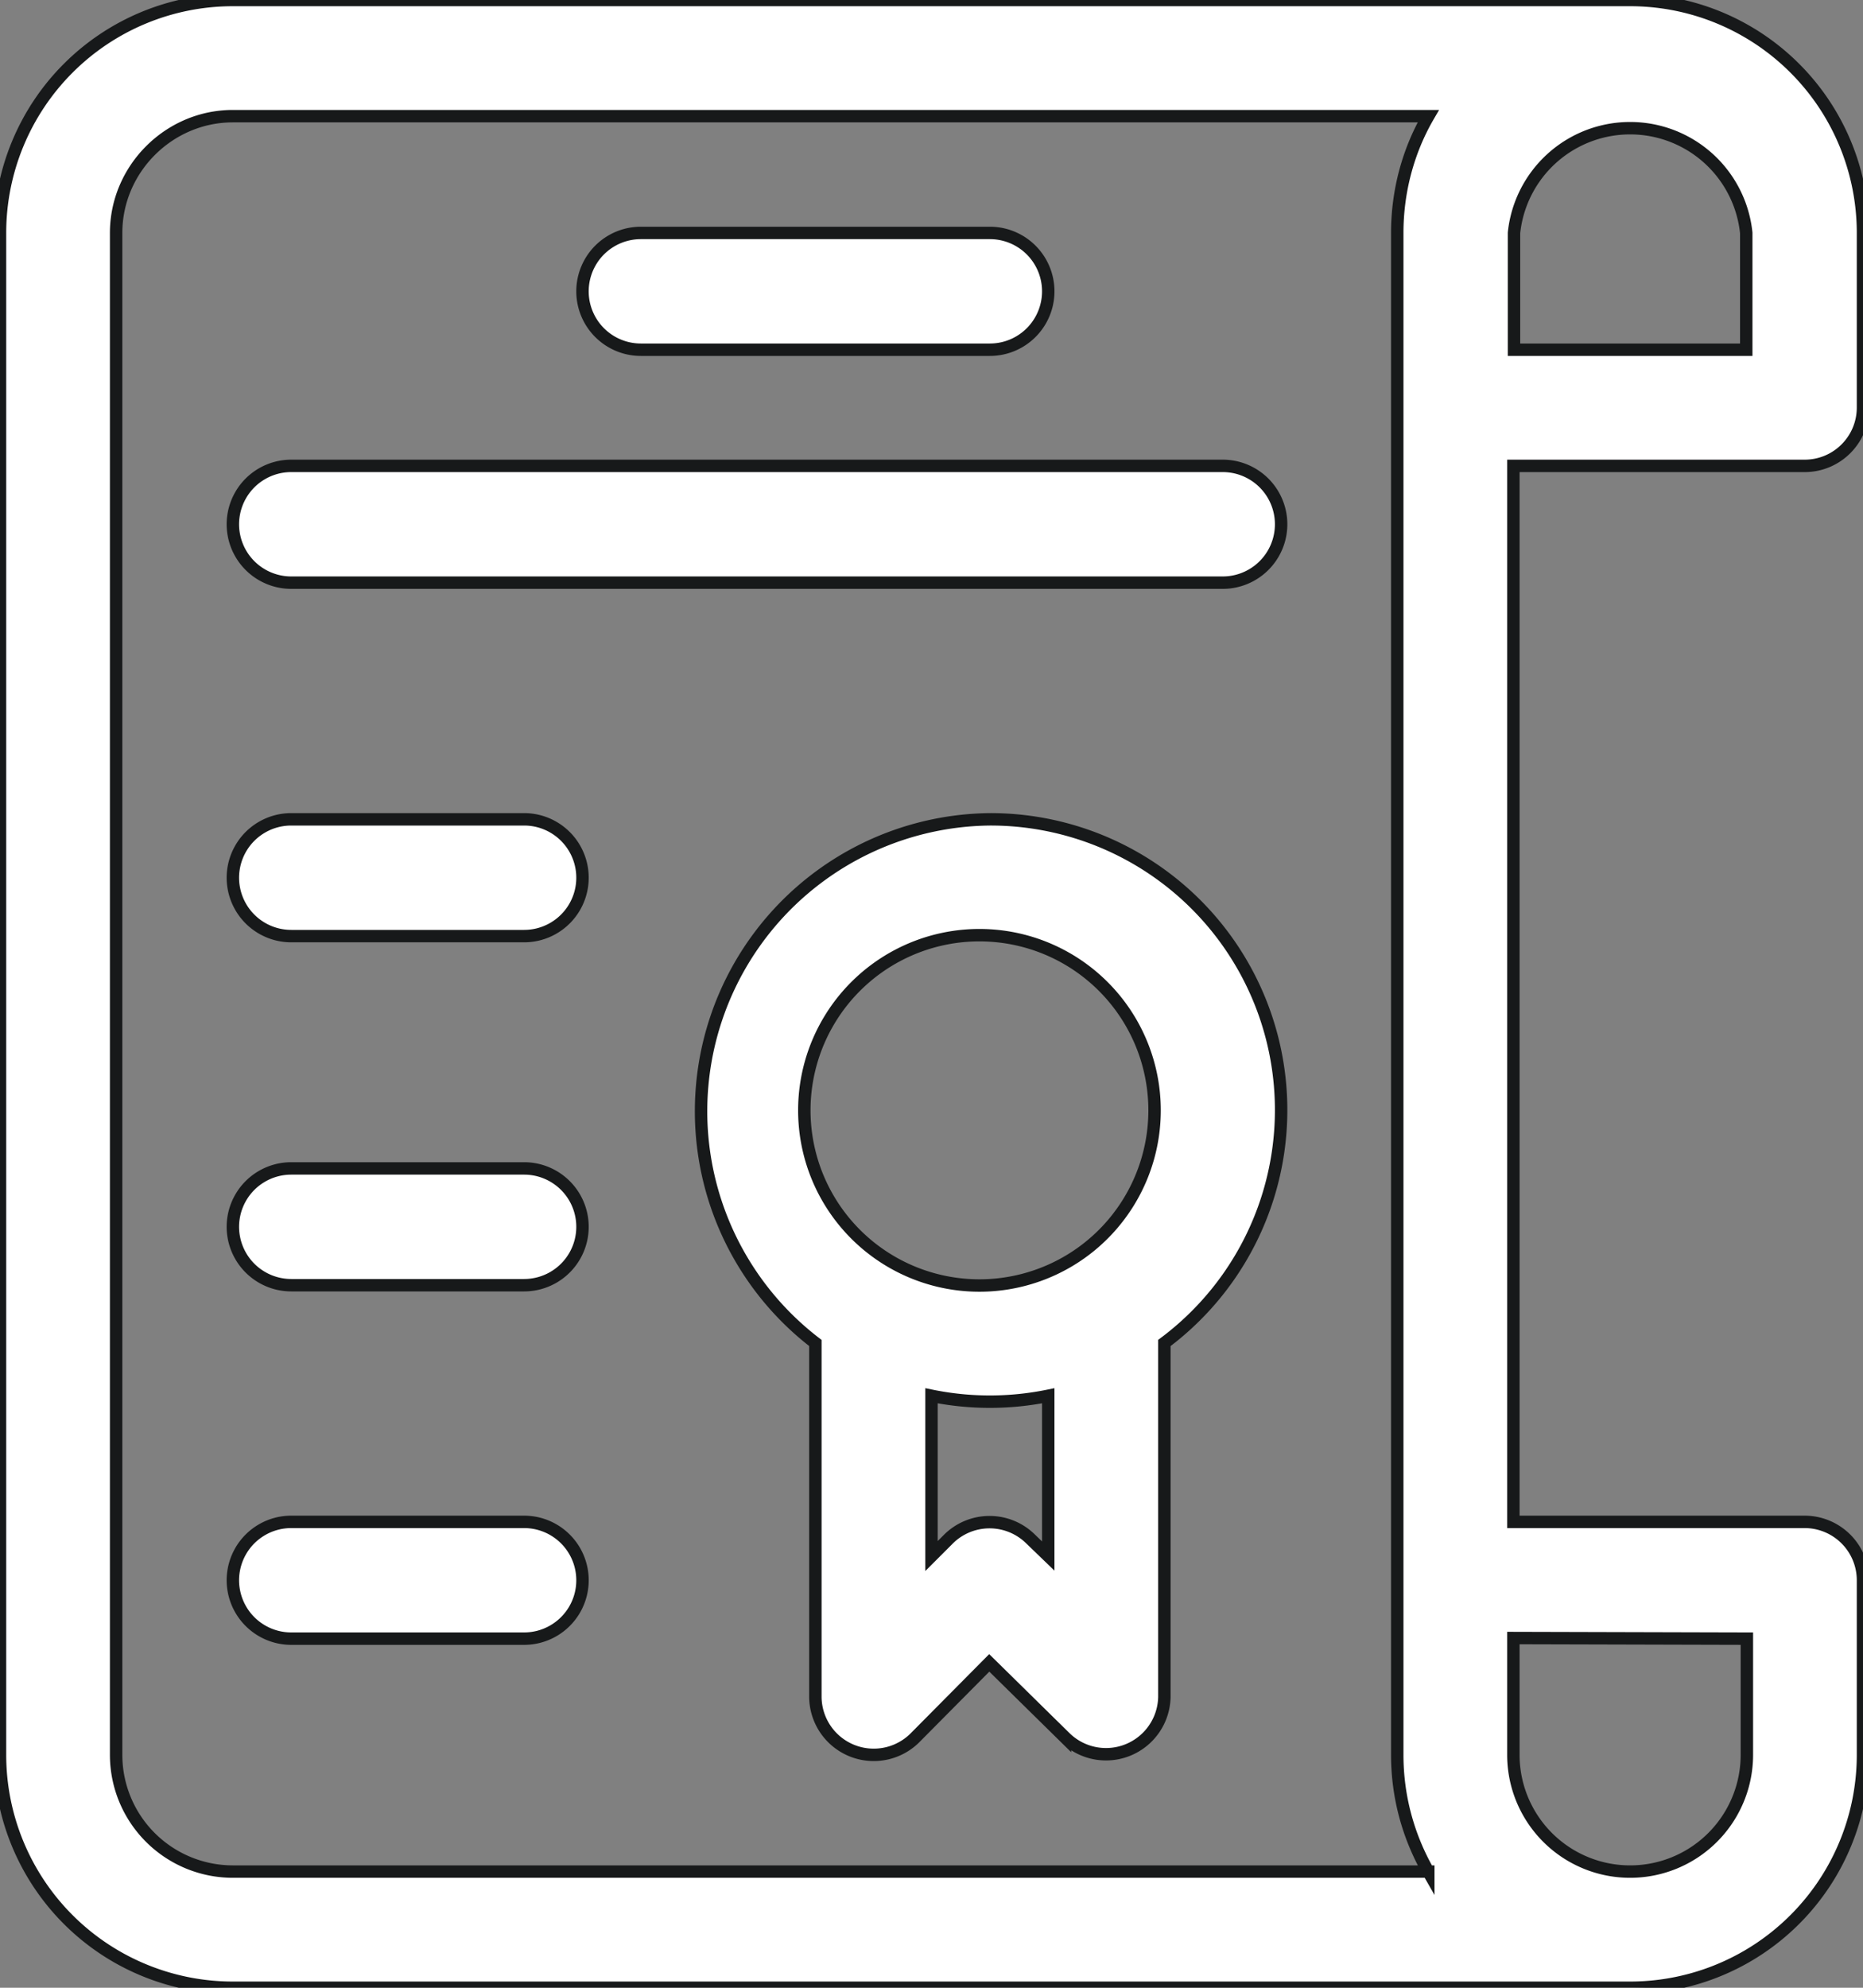<svg xmlns="http://www.w3.org/2000/svg" xmlns:xlink="http://www.w3.org/1999/xlink" width="30" height="32" viewBox="0 0 30 32"><rect x="0" y="0" width="30" height="32" fill="#808080" stroke="none"/><defs><path id="74v9a" d="M61.13 620.38v1.87a1.88 1.88 0 0 1-3.76 0v-1.88zM56 624.13H36.75a1.88 1.88 0 0 1-1.88-1.88v-24.5c0-1.03.85-1.88 1.88-1.88H56c-.32.55-.5 1.2-.5 1.88v24.5c0 .68.18 1.32.5 1.88zm1.38-26.38a1.88 1.88 0 0 1 3.74 0v1.88h-3.74zm4.68 3.75c.52 0 .94-.42.94-.94v-2.81a3.75 3.75 0 0 0-3.75-3.75h-22.5a3.75 3.75 0 0 0-3.75 3.75v24.5a3.75 3.75 0 0 0 3.75 3.75h22.5a3.75 3.75 0 0 0 3.75-3.75v-2.81a.94.94 0 0 0-.94-.94h-4.69v-17z"/><path id="74v9b" d="M48.94 614.69a2.82 2.82 0 1 1 0-5.63 2.82 2.82 0 0 1 0 5.63zm.94 4.36l-.28-.27a.94.94 0 0 0-1.33 0l-.27.27v-2.58a4.7 4.7 0 0 0 1.88 0zm-.94-11.86a4.7 4.7 0 0 0-2.81 8.43v5.7a.94.94 0 0 0 1.6.66l1.2-1.21 1.22 1.2a.94.94 0 0 0 1.6-.65v-5.7a4.68 4.68 0 0 0-2.81-8.43z"/><path id="74v9c" d="M48.94 597.75h-5.62a.94.94 0 0 0 0 1.88h5.62a.94.94 0 0 0 0-1.88z"/><path id="74v9d" d="M52.69 601.5h-15a.94.94 0 0 0 0 1.88h15a.94.94 0 0 0 0-1.88z"/><path id="74v9e" d="M41.44 607.19h-3.75a.94.94 0 0 0 0 1.88h3.75a.94.94 0 0 0 0-1.88z"/><path id="74v9f" d="M41.44 618.5h-3.75a.94.94 0 0 0 0 1.88h3.75a.94.94 0 0 0 0-1.88z"/><path id="74v9g" d="M41.44 612.81h-3.75a.94.94 0 0 0 0 1.88h3.75a.94.94 0 0 0 0-1.88z"/></defs><g><g transform="translate(-33 -594)"><g><use fill="#fff" xlink:href="#74v9a"/><use fill="#fff" fill-opacity="0" stroke="#17191a" stroke-miterlimit="50" stroke-width=".2" xlink:href="#74v9a"/></g><g><use fill="#fff" xlink:href="#74v9b"/><use fill="#fff" fill-opacity="0" stroke="#17191a" stroke-miterlimit="50" stroke-width=".2" xlink:href="#74v9b"/></g><g><use fill="#fff" xlink:href="#74v9c"/><use fill="#fff" fill-opacity="0" stroke="#17191a" stroke-miterlimit="50" stroke-width=".2" xlink:href="#74v9c"/></g><g><use fill="#fff" xlink:href="#74v9d"/><use fill="#fff" fill-opacity="0" stroke="#17191a" stroke-miterlimit="50" stroke-width=".2" xlink:href="#74v9d"/></g><g><use fill="#fff" xlink:href="#74v9e"/><use fill="#fff" fill-opacity="0" stroke="#17191a" stroke-miterlimit="50" stroke-width=".2" xlink:href="#74v9e"/></g><g><use fill="#fff" xlink:href="#74v9f"/><use fill="#fff" fill-opacity="0" stroke="#17191a" stroke-miterlimit="50" stroke-width=".2" xlink:href="#74v9f"/></g><g><use fill="#fff" xlink:href="#74v9g"/><use fill="#fff" fill-opacity="0" stroke="#17191a" stroke-miterlimit="50" stroke-width=".2" xlink:href="#74v9g"/></g></g></g></svg>